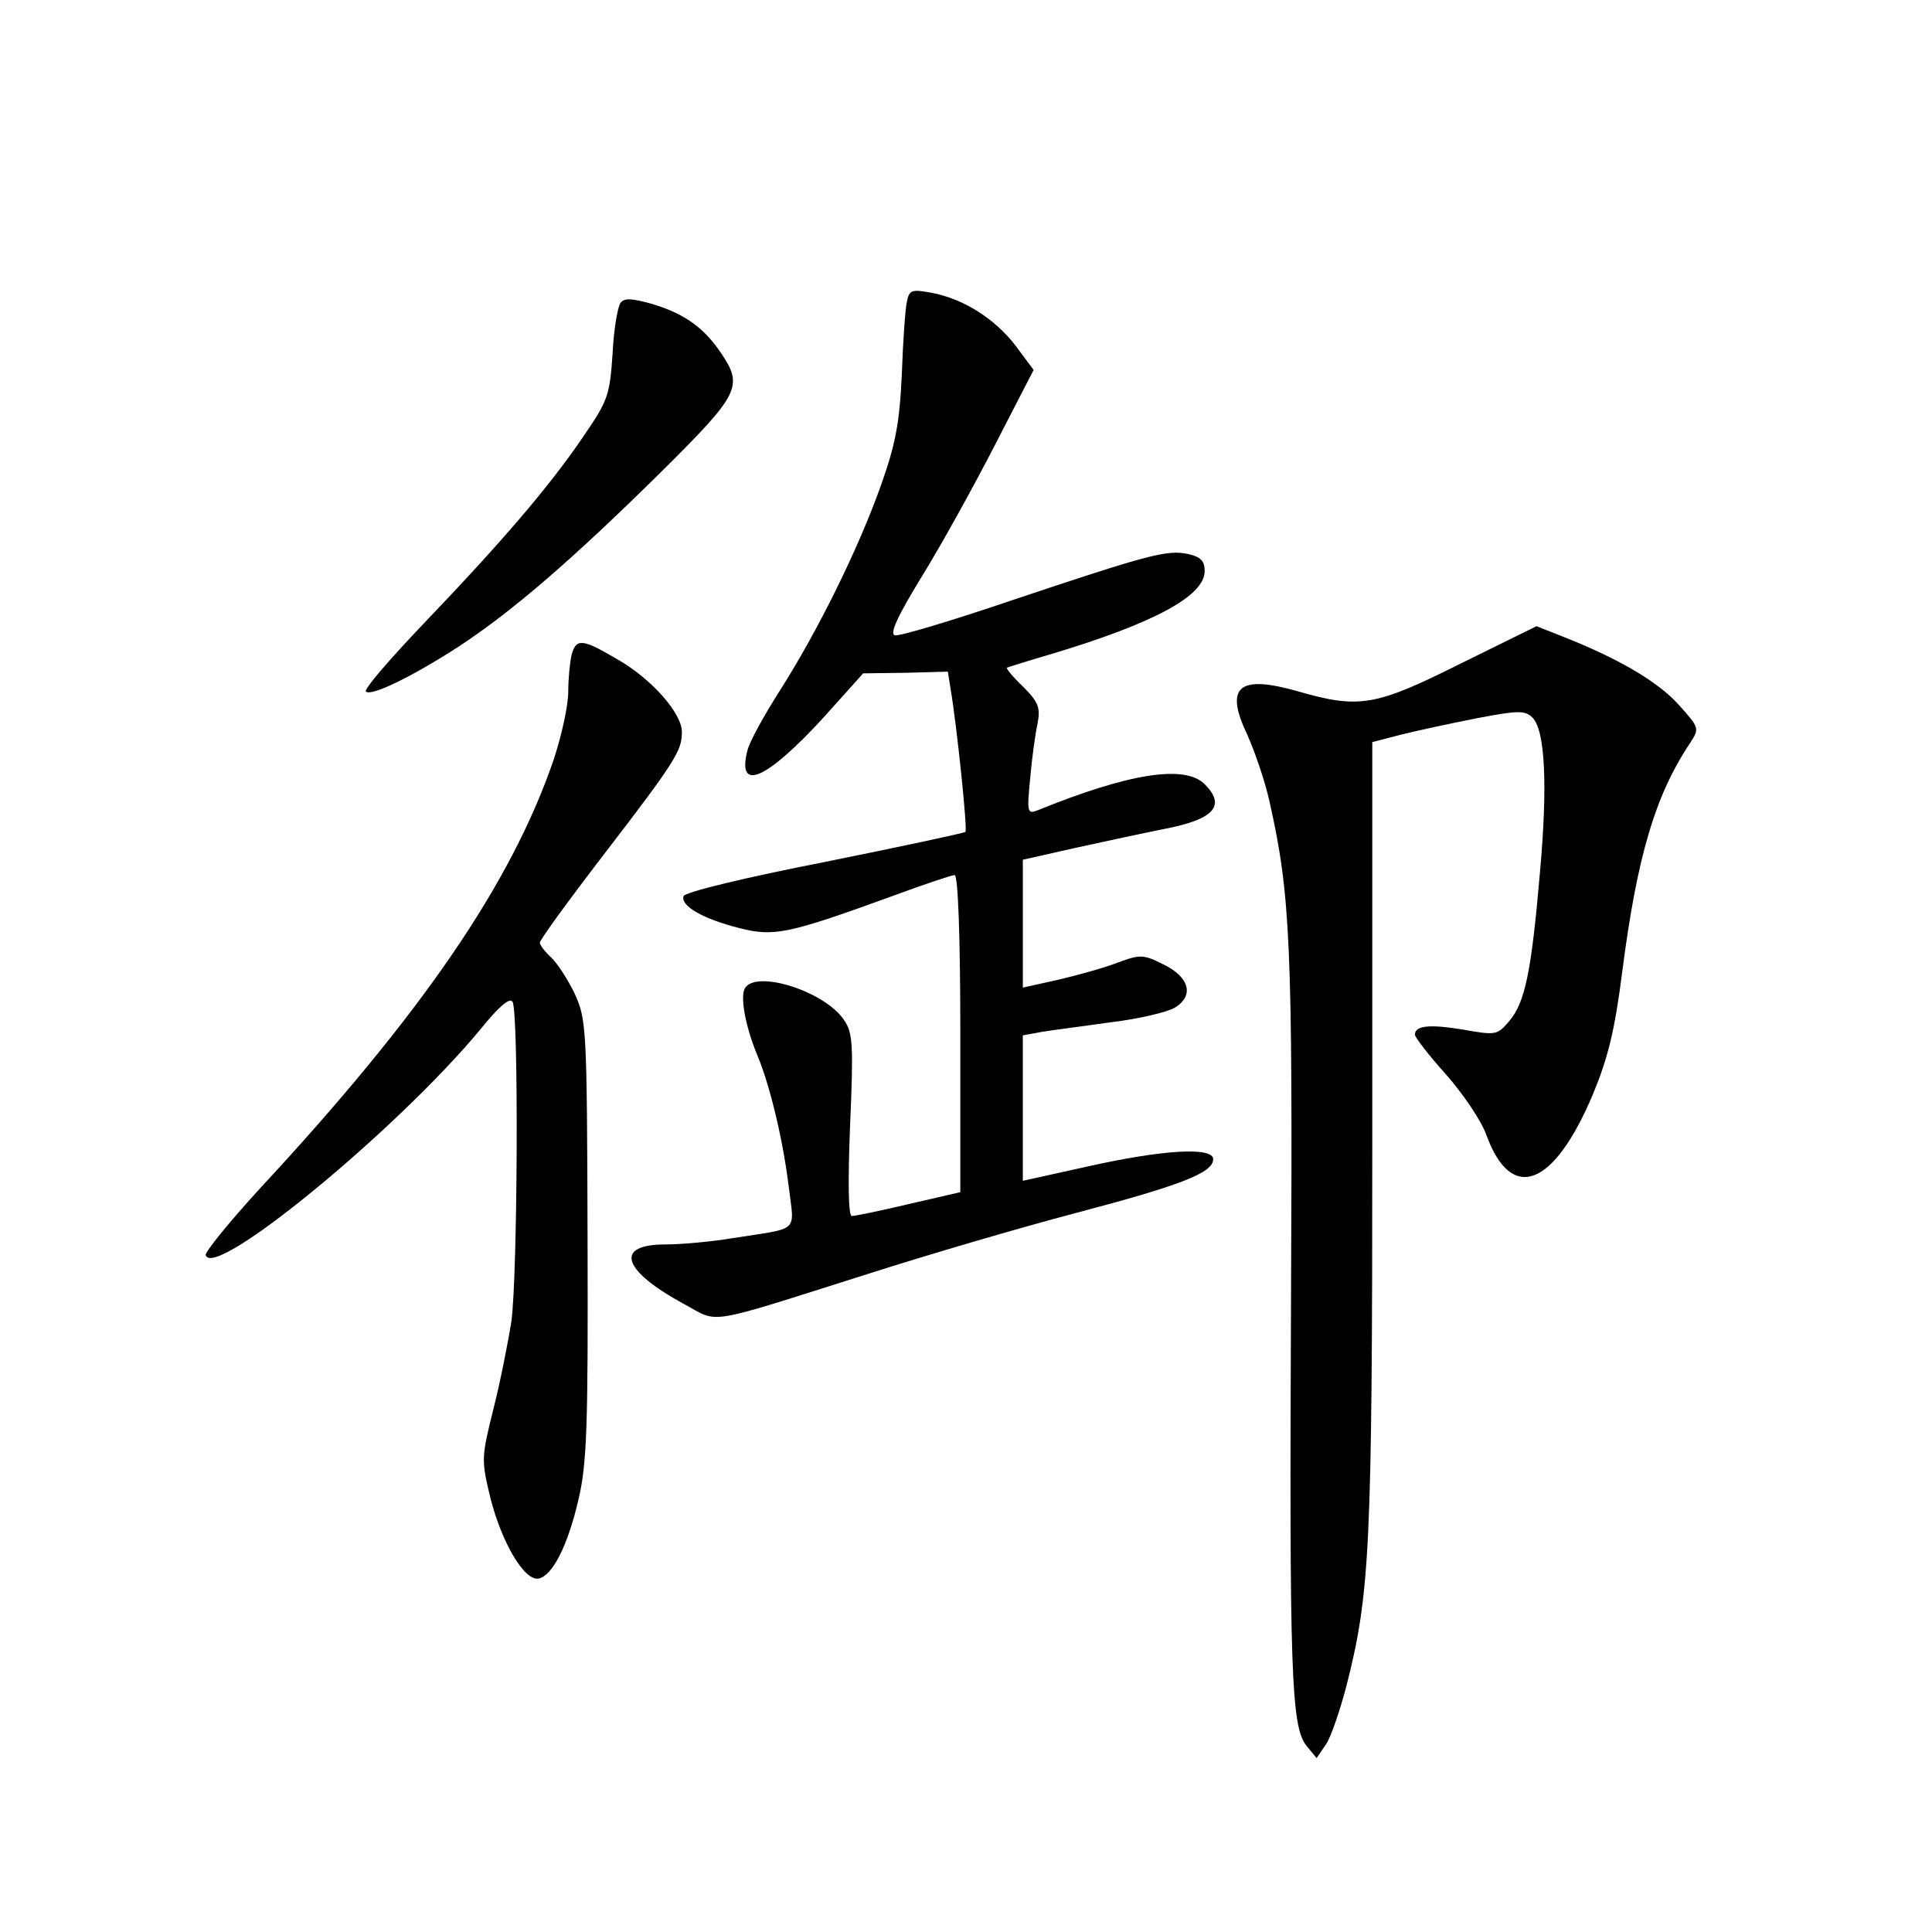 <?xml version="1.0" standalone="no"?>
<!DOCTYPE svg PUBLIC "-//W3C//DTD SVG 20010904//EN"
 "http://www.w3.org/TR/2001/REC-SVG-20010904/DTD/svg10.dtd">
<svg version="1.0" xmlns="http://www.w3.org/2000/svg"
 width="340pt" height="340pt" viewBox="0 0 340 340"
 preserveAspectRatio="xMidYMid meet">
<g transform="translate(0,340) scale(0.1,-0.1)"
fill="#000000" stroke="none">
<path d="M1596 2869 c-3 -13 -7 -71 -9 -129 -4 -85 -11 -122 -37 -195 -39
-110 -111 -256 -178 -361 -28 -44 -54 -91 -57 -106 -18 -73 34 -50 134 59 l70
78 75 1 74 2 5 -31 c11 -65 30 -248 26 -251 -2 -2 -114 -26 -248 -53 -138 -27
-246 -53 -248 -60 -6 -17 34 -40 97 -56 62 -16 86 -11 273 57 54 20 102 36
107 36 6 0 10 -108 10 -279 l0 -279 -91 -21 c-50 -12 -95 -21 -100 -21 -6 0
-7 60 -3 159 6 140 5 163 -10 185 -33 51 -155 90 -175 57 -9 -15 1 -69 23
-121 22 -54 44 -147 54 -228 10 -83 21 -72 -99 -91 -36 -6 -89 -11 -118 -11
-91 0 -76 -46 33 -105 63 -34 32 -39 323 53 106 34 270 82 365 107 186 49 243
71 243 95 0 22 -88 17 -222 -13 l-113 -25 0 128 0 128 33 6 c17 3 73 10 122
17 50 6 100 18 113 26 34 21 25 54 -21 76 -34 17 -40 18 -80 3 -23 -9 -70 -22
-104 -30 l-63 -14 0 112 0 113 93 21 c50 11 120 26 155 33 89 17 110 41 72 79
-35 35 -134 19 -294 -46 -18 -7 -19 -4 -13 57 3 35 9 78 13 96 5 27 2 37 -25
64 -18 17 -31 33 -29 34 2 1 37 12 78 24 180 54 270 102 270 146 0 18 -7 25
-29 30 -37 8 -70 -1 -309 -81 -106 -36 -199 -64 -207 -62 -10 2 4 33 47 103
34 55 92 160 129 232 l68 132 -32 43 c-37 48 -93 83 -149 93 -33 6 -38 5 -42
-16z"/>
<path d="M1092 2867 c-5 -7 -12 -47 -14 -90 -5 -73 -8 -82 -52 -146 -59 -87
-144 -186 -281 -329 -59 -62 -105 -115 -101 -119 9 -9 81 26 163 79 93 61 198
151 356 307 139 138 146 151 105 211 -30 44 -64 68 -120 85 -36 10 -49 11 -56
2z"/>
<path d="M2570 2232 c-150 -75 -178 -80 -288 -48 -103 29 -127 7 -87 -77 13
-29 31 -81 39 -117 37 -165 41 -250 38 -870 -3 -661 0 -758 27 -792 l18 -22
17 25 c9 14 24 59 35 100 42 165 46 241 46 968 l0 695 50 13 c28 7 88 20 134
29 73 14 85 14 98 1 22 -22 27 -118 13 -273 -15 -174 -26 -228 -54 -261 -21
-25 -24 -25 -81 -15 -60 10 -85 7 -85 -9 0 -4 24 -36 54 -69 30 -34 63 -82 72
-108 44 -120 119 -91 188 74 26 63 38 112 51 215 26 200 57 308 119 401 17 26
17 27 -20 68 -37 41 -106 81 -202 119 l-48 19 -134 -66z"/>
<path d="M1006 2248 c-3 -13 -6 -42 -6 -66 0 -24 -12 -78 -26 -120 -75 -218
-232 -447 -517 -754 -54 -59 -97 -112 -95 -117 15 -44 337 221 483 397 33 41
52 57 57 49 11 -18 9 -481 -2 -562 -6 -38 -20 -109 -32 -156 -21 -84 -21 -89
-5 -155 20 -79 60 -147 85 -142 24 5 51 57 70 139 15 64 17 128 16 459 -1 375
-2 386 -23 432 -12 25 -31 54 -42 64 -10 9 -19 21 -19 25 0 5 51 75 114 157
126 164 136 181 136 214 0 33 -54 94 -114 128 -61 36 -72 37 -80 8z"/>
</g>
</svg>
